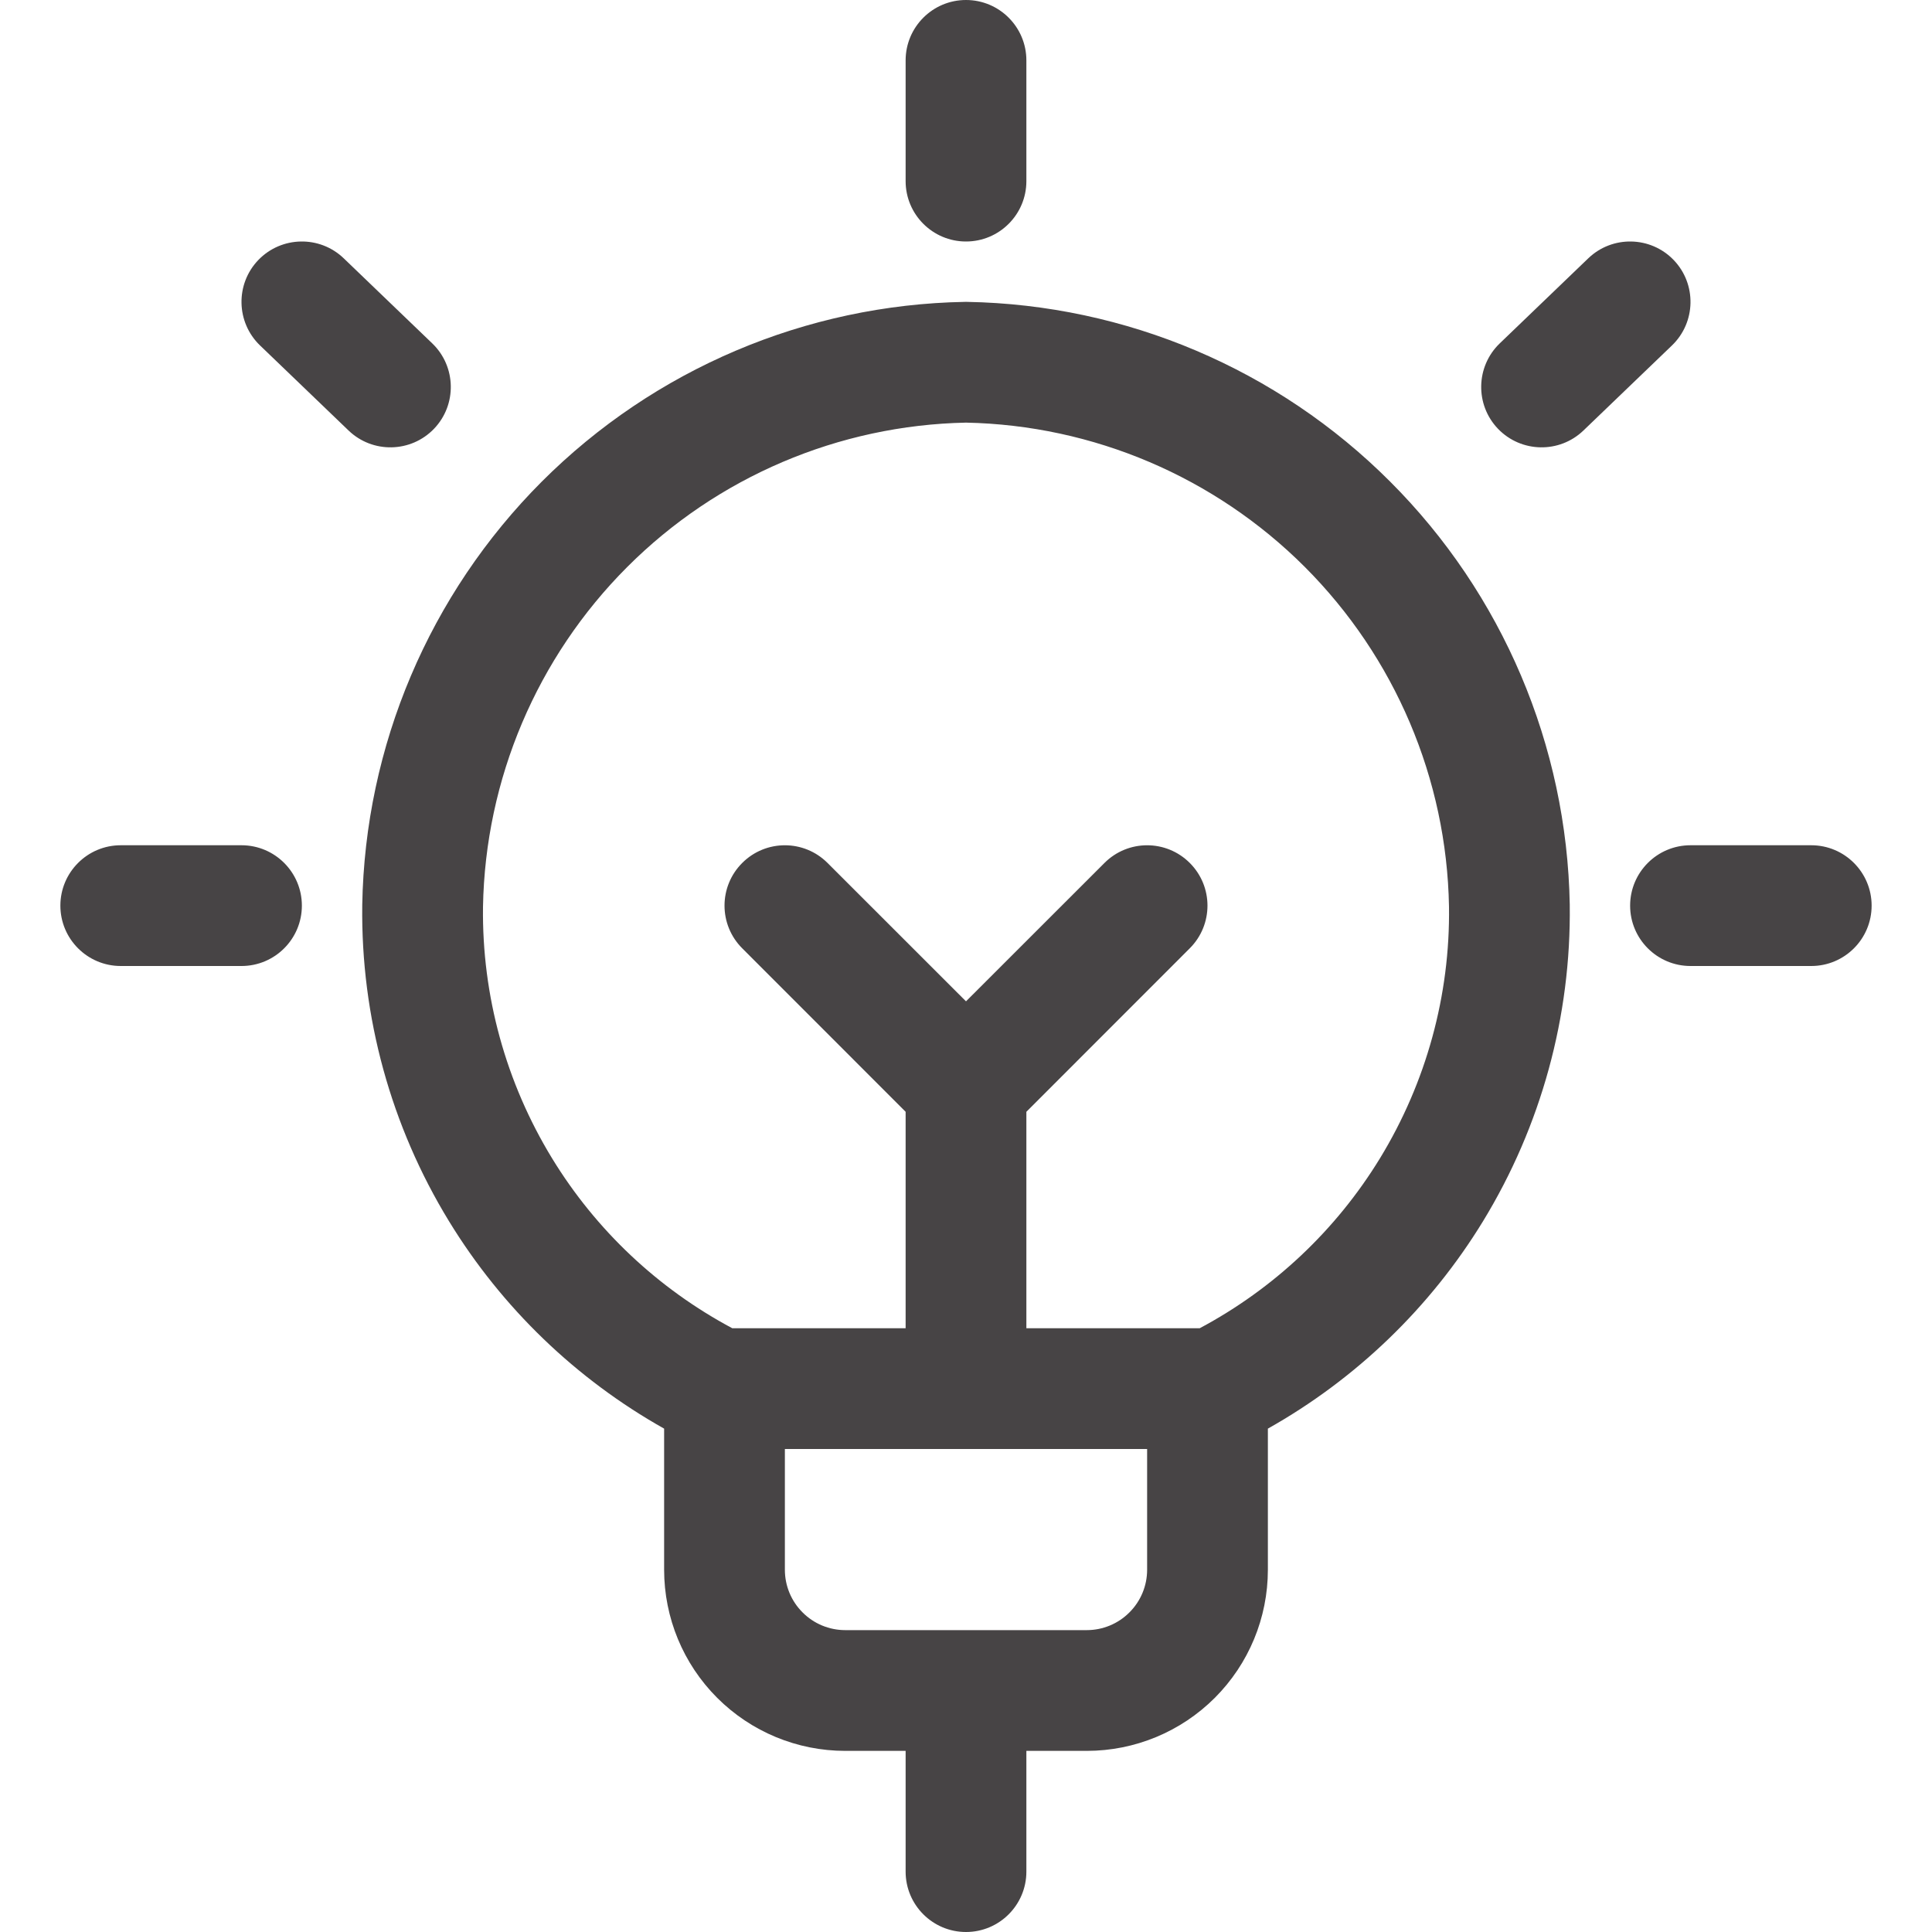 <svg width="24" height="24" viewBox="0 0 24 24" fill="none" xmlns="http://www.w3.org/2000/svg">
<path fill-rule="evenodd" clip-rule="evenodd" d="M12.75 0.75C12.75 0.336 12.414 0 12 0C11.586 0 11.25 0.336 11.25 0.75V2.25C11.25 2.664 11.586 3 12 3C12.414 3 12.75 2.664 12.75 2.25V0.75ZM5.578 15.171C6.235 16.246 7.156 17.132 8.25 17.747V19.5C8.25 20.097 8.487 20.669 8.909 21.091C9.331 21.513 9.903 21.75 10.5 21.75H11.25V23.25C11.25 23.664 11.586 24 12 24C12.414 24 12.75 23.664 12.75 23.25V21.75H13.5C14.097 21.75 14.669 21.513 15.091 21.091C15.513 20.669 15.75 20.097 15.75 19.5V17.747C16.845 17.131 17.766 16.245 18.423 15.17C19.145 13.987 19.518 12.625 19.5 11.24L19.5 11.237C19.465 9.262 18.665 7.378 17.268 5.982C15.872 4.585 13.988 3.785 12.013 3.75C12.005 3.75 11.996 3.75 11.987 3.75C10.011 3.785 8.127 4.586 6.73 5.983C5.334 7.381 4.534 9.266 4.5 11.241H4.5L4.5 11.244C4.482 12.629 4.856 13.99 5.578 15.171ZM13.5 20.25C13.699 20.25 13.89 20.171 14.03 20.03C14.171 19.89 14.25 19.699 14.25 19.5V18H12H9.75V19.5C9.75 19.699 9.829 19.89 9.97 20.03C10.11 20.171 10.301 20.25 10.5 20.25H12H13.5ZM9.097 16.5H11.25V13.811L9.22 11.78C8.927 11.487 8.927 11.013 9.22 10.72C9.513 10.427 9.987 10.427 10.28 10.72L12 12.439L13.72 10.72C14.013 10.427 14.487 10.427 14.78 10.72C15.073 11.013 15.073 11.487 14.78 11.78L12.75 13.811V16.5H14.903C15.824 16.009 16.598 15.28 17.143 14.388C17.717 13.447 18.015 12.364 18 11.262C17.972 9.676 17.329 8.164 16.208 7.042C15.089 5.924 13.581 5.282 12 5.25C10.418 5.282 8.91 5.924 7.791 7.044C6.67 8.166 6.028 9.679 6 11.265C5.986 12.367 6.284 13.449 6.858 14.389C7.403 15.281 8.176 16.009 9.097 16.5ZM0.75 11.25C0.75 10.836 1.086 10.5 1.5 10.5H3C3.414 10.5 3.75 10.836 3.75 11.25C3.75 11.664 3.414 12 3 12H1.5C1.086 12 0.75 11.664 0.75 11.25ZM4.27 3.209C3.971 2.922 3.496 2.932 3.209 3.23C2.922 3.529 2.932 4.004 3.23 4.291L4.33 5.348C4.629 5.635 5.104 5.625 5.391 5.327C5.678 5.028 5.668 4.553 5.37 4.266L4.27 3.209ZM20.25 11.25C20.25 10.836 20.586 10.5 21 10.5H22.5C22.914 10.5 23.25 10.836 23.25 11.25C23.25 11.664 22.914 12 22.5 12H21C20.586 12 20.25 11.664 20.25 11.25ZM20.77 4.291C21.068 4.004 21.078 3.529 20.791 3.23C20.504 2.932 20.029 2.922 19.73 3.209L18.63 4.266C18.332 4.553 18.322 5.028 18.609 5.327C18.896 5.625 19.371 5.635 19.67 5.348L20.77 4.291Z" fill="#474445"/>
</svg>
